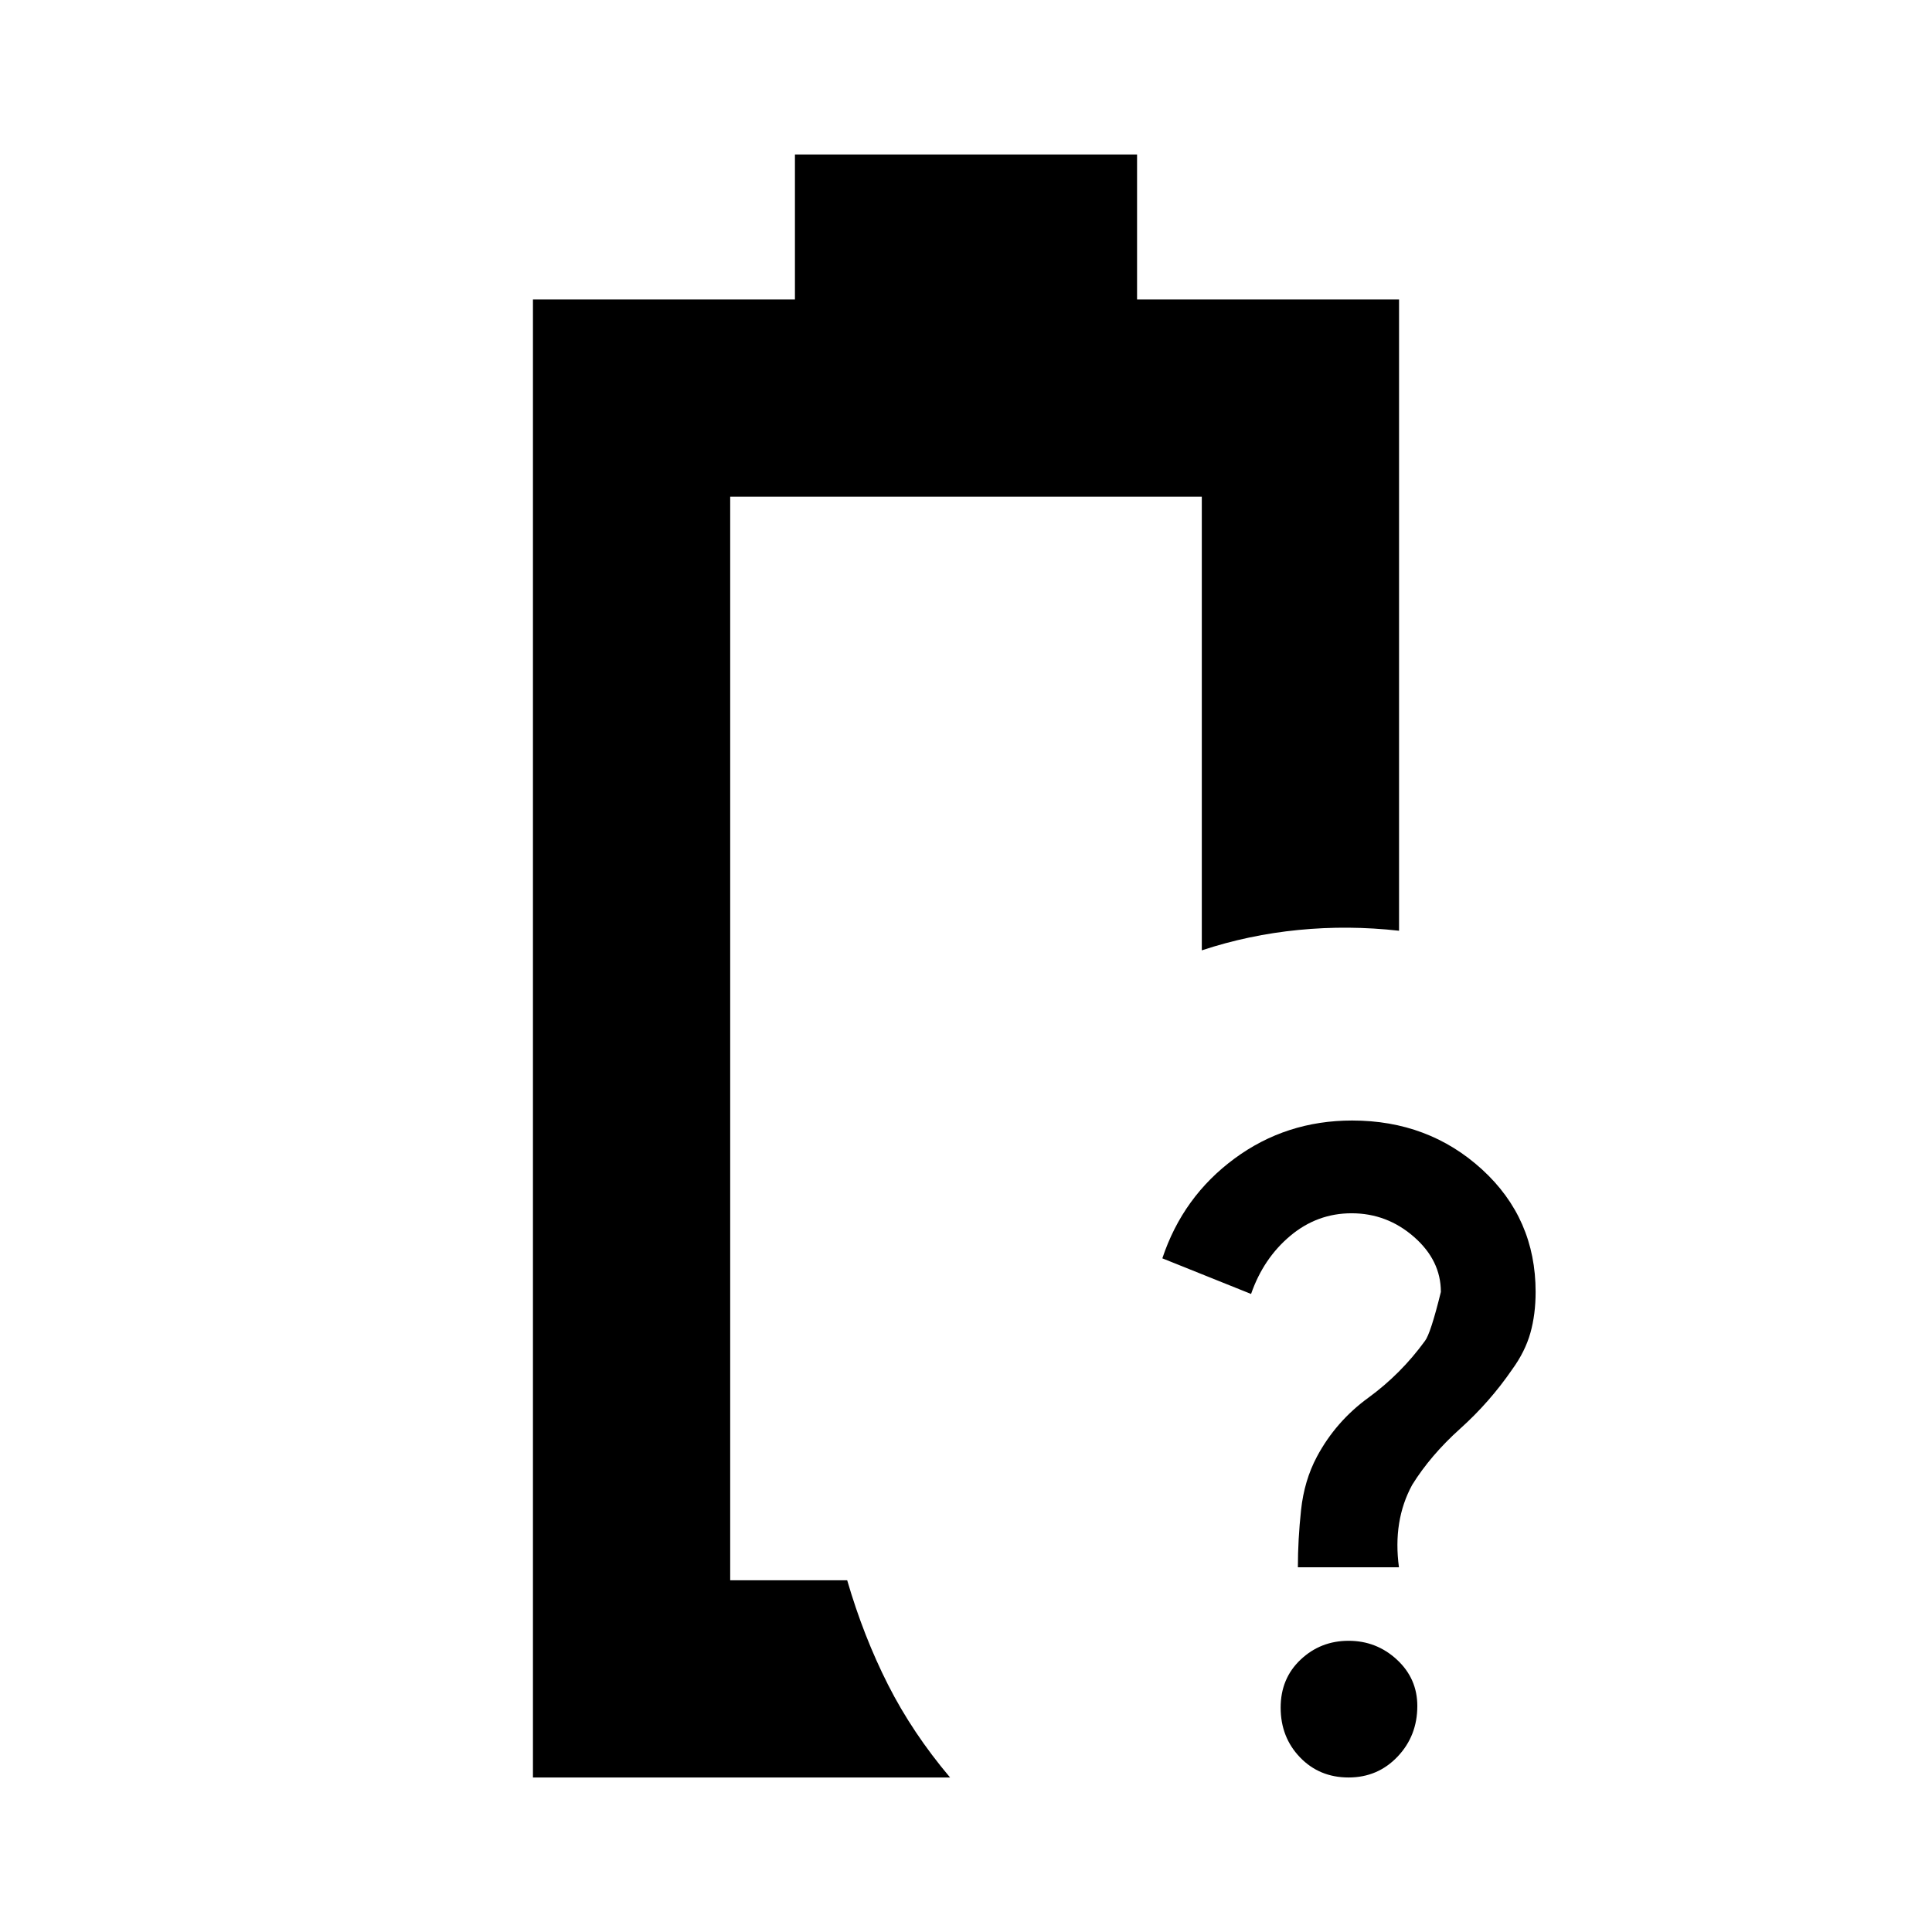 <svg xmlns="http://www.w3.org/2000/svg" height="20" viewBox="0 -960 960 960" width="20"><path d="M644.91-181.22q0-13.69 1.57-28.39 1.56-14.69 7.89-26.58 9.37-17.51 25.53-29.27 16.16-11.77 28.13-28.21 2.8-3.55 7.93-24.37 0-15.7-13.41-27.4-13.41-11.69-30.95-11.69-17.08 0-30.45 11.19-13.37 11.2-19.5 28.9l-44.09-17.7q10.2-30.66 35.85-49.57 25.64-18.91 58.46-18.91 37.96 0 64.57 24.33 26.6 24.33 26.6 60.83 0 11.15-2.6 20.39-2.61 9.24-8.96 18.01-11.26 16.4-25.96 29.59-14.69 13.2-23.82 27.9-9.7 17.82-6.57 40.95h-50.22ZM670.1-76.78q-14.49 0-24.12-9.99-9.63-10-9.63-24.73 0-14.5 9.93-23.85 9.92-9.35 23.82-9.35t24.03 9.38q10.13 9.38 10.13 23.02 0 14.84-9.83 25.18-9.84 10.34-24.33 10.34Zm-307.27-98Zm-98.01 98v-734.44H395v-72h170v72h130.18v313.7q-25.22-2.83-49.97-.39-24.75 2.43-48.04 10.13v-225.44H362.83v538.44h58.13q8.13 27.91 20.3 51.91 12.17 24 30.83 46.09H264.82Z"/></svg>